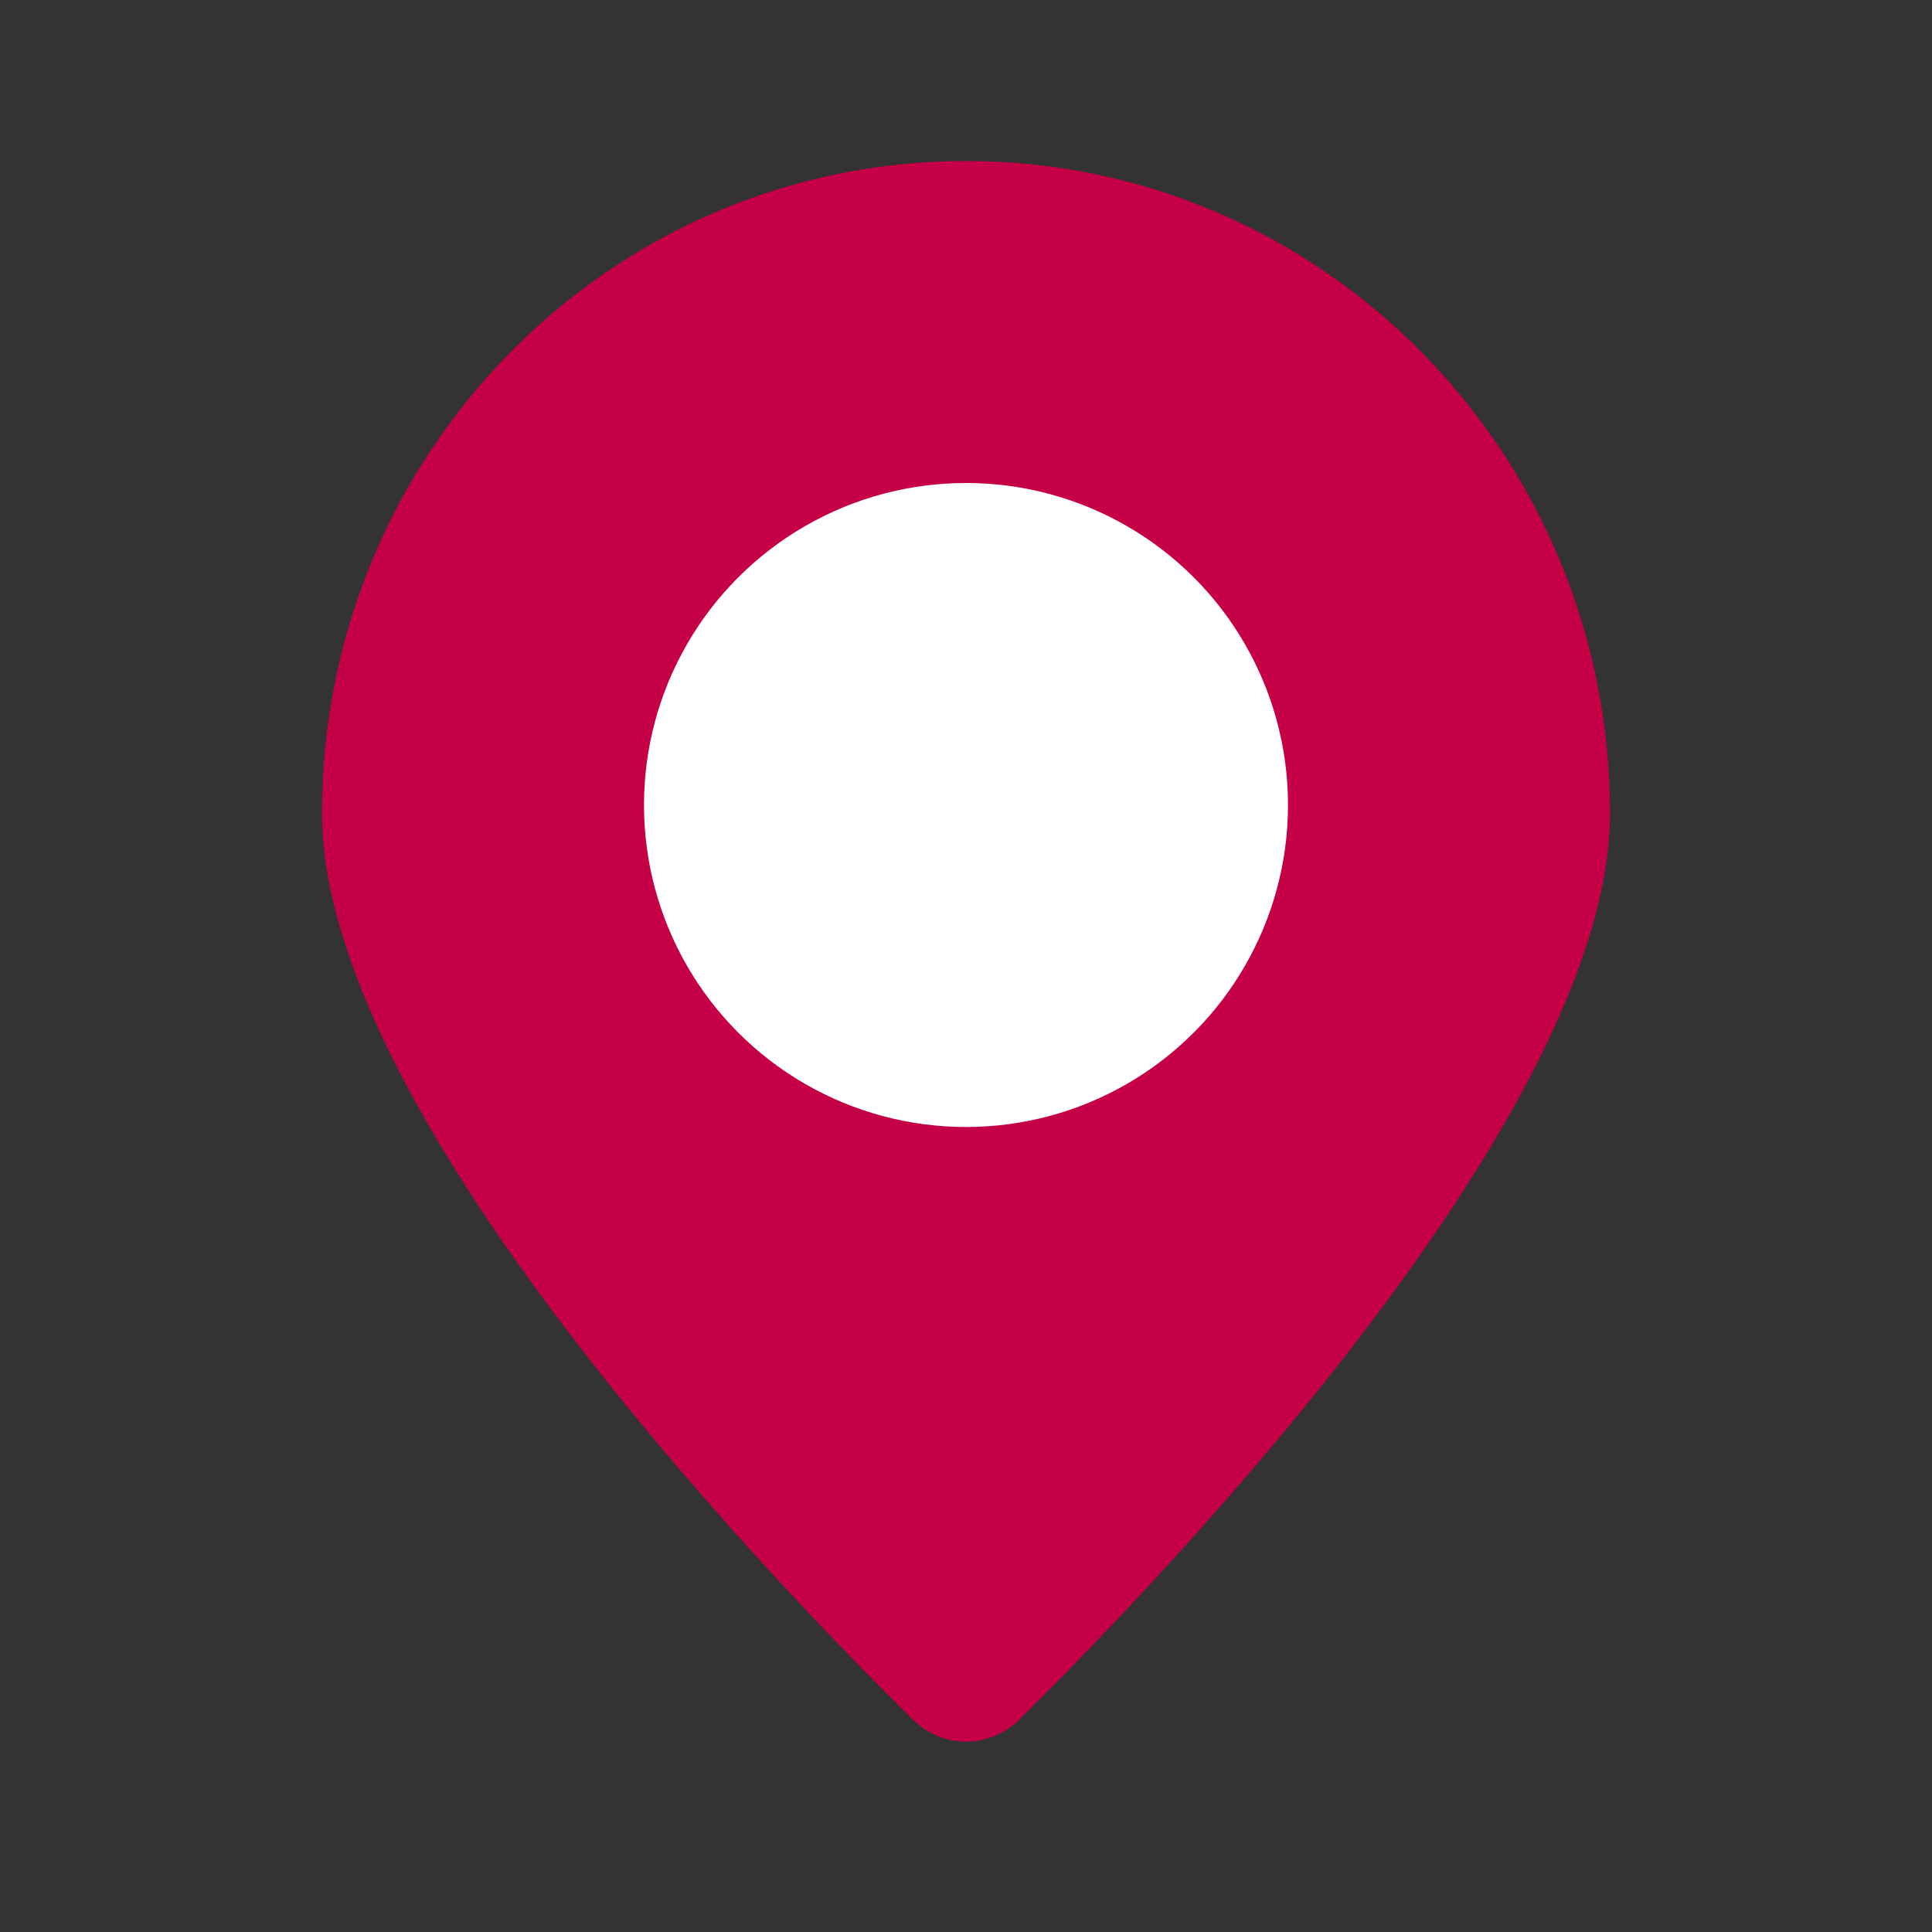 <svg width="48" height="48" viewBox="0 0 48 48" fill="none" xmlns="http://www.w3.org/2000/svg">
<rect x="0" y="0" width="48" height="48" fill="#333333" stroke="none"/>
<path d="M40 20.203C40 27.566 29.166 38.925 25.328 42.718C24.584 43.453 23.416 43.453 22.672 42.718C18.834 38.925 8 27.566 8 20.203C8 11.254 15.163 4 24 4C32.837 4 40 11.254 40 20.203Z" fill="#C50047"/>
<circle cx="24" cy="20" r="8" fill="white"/>
</svg>
